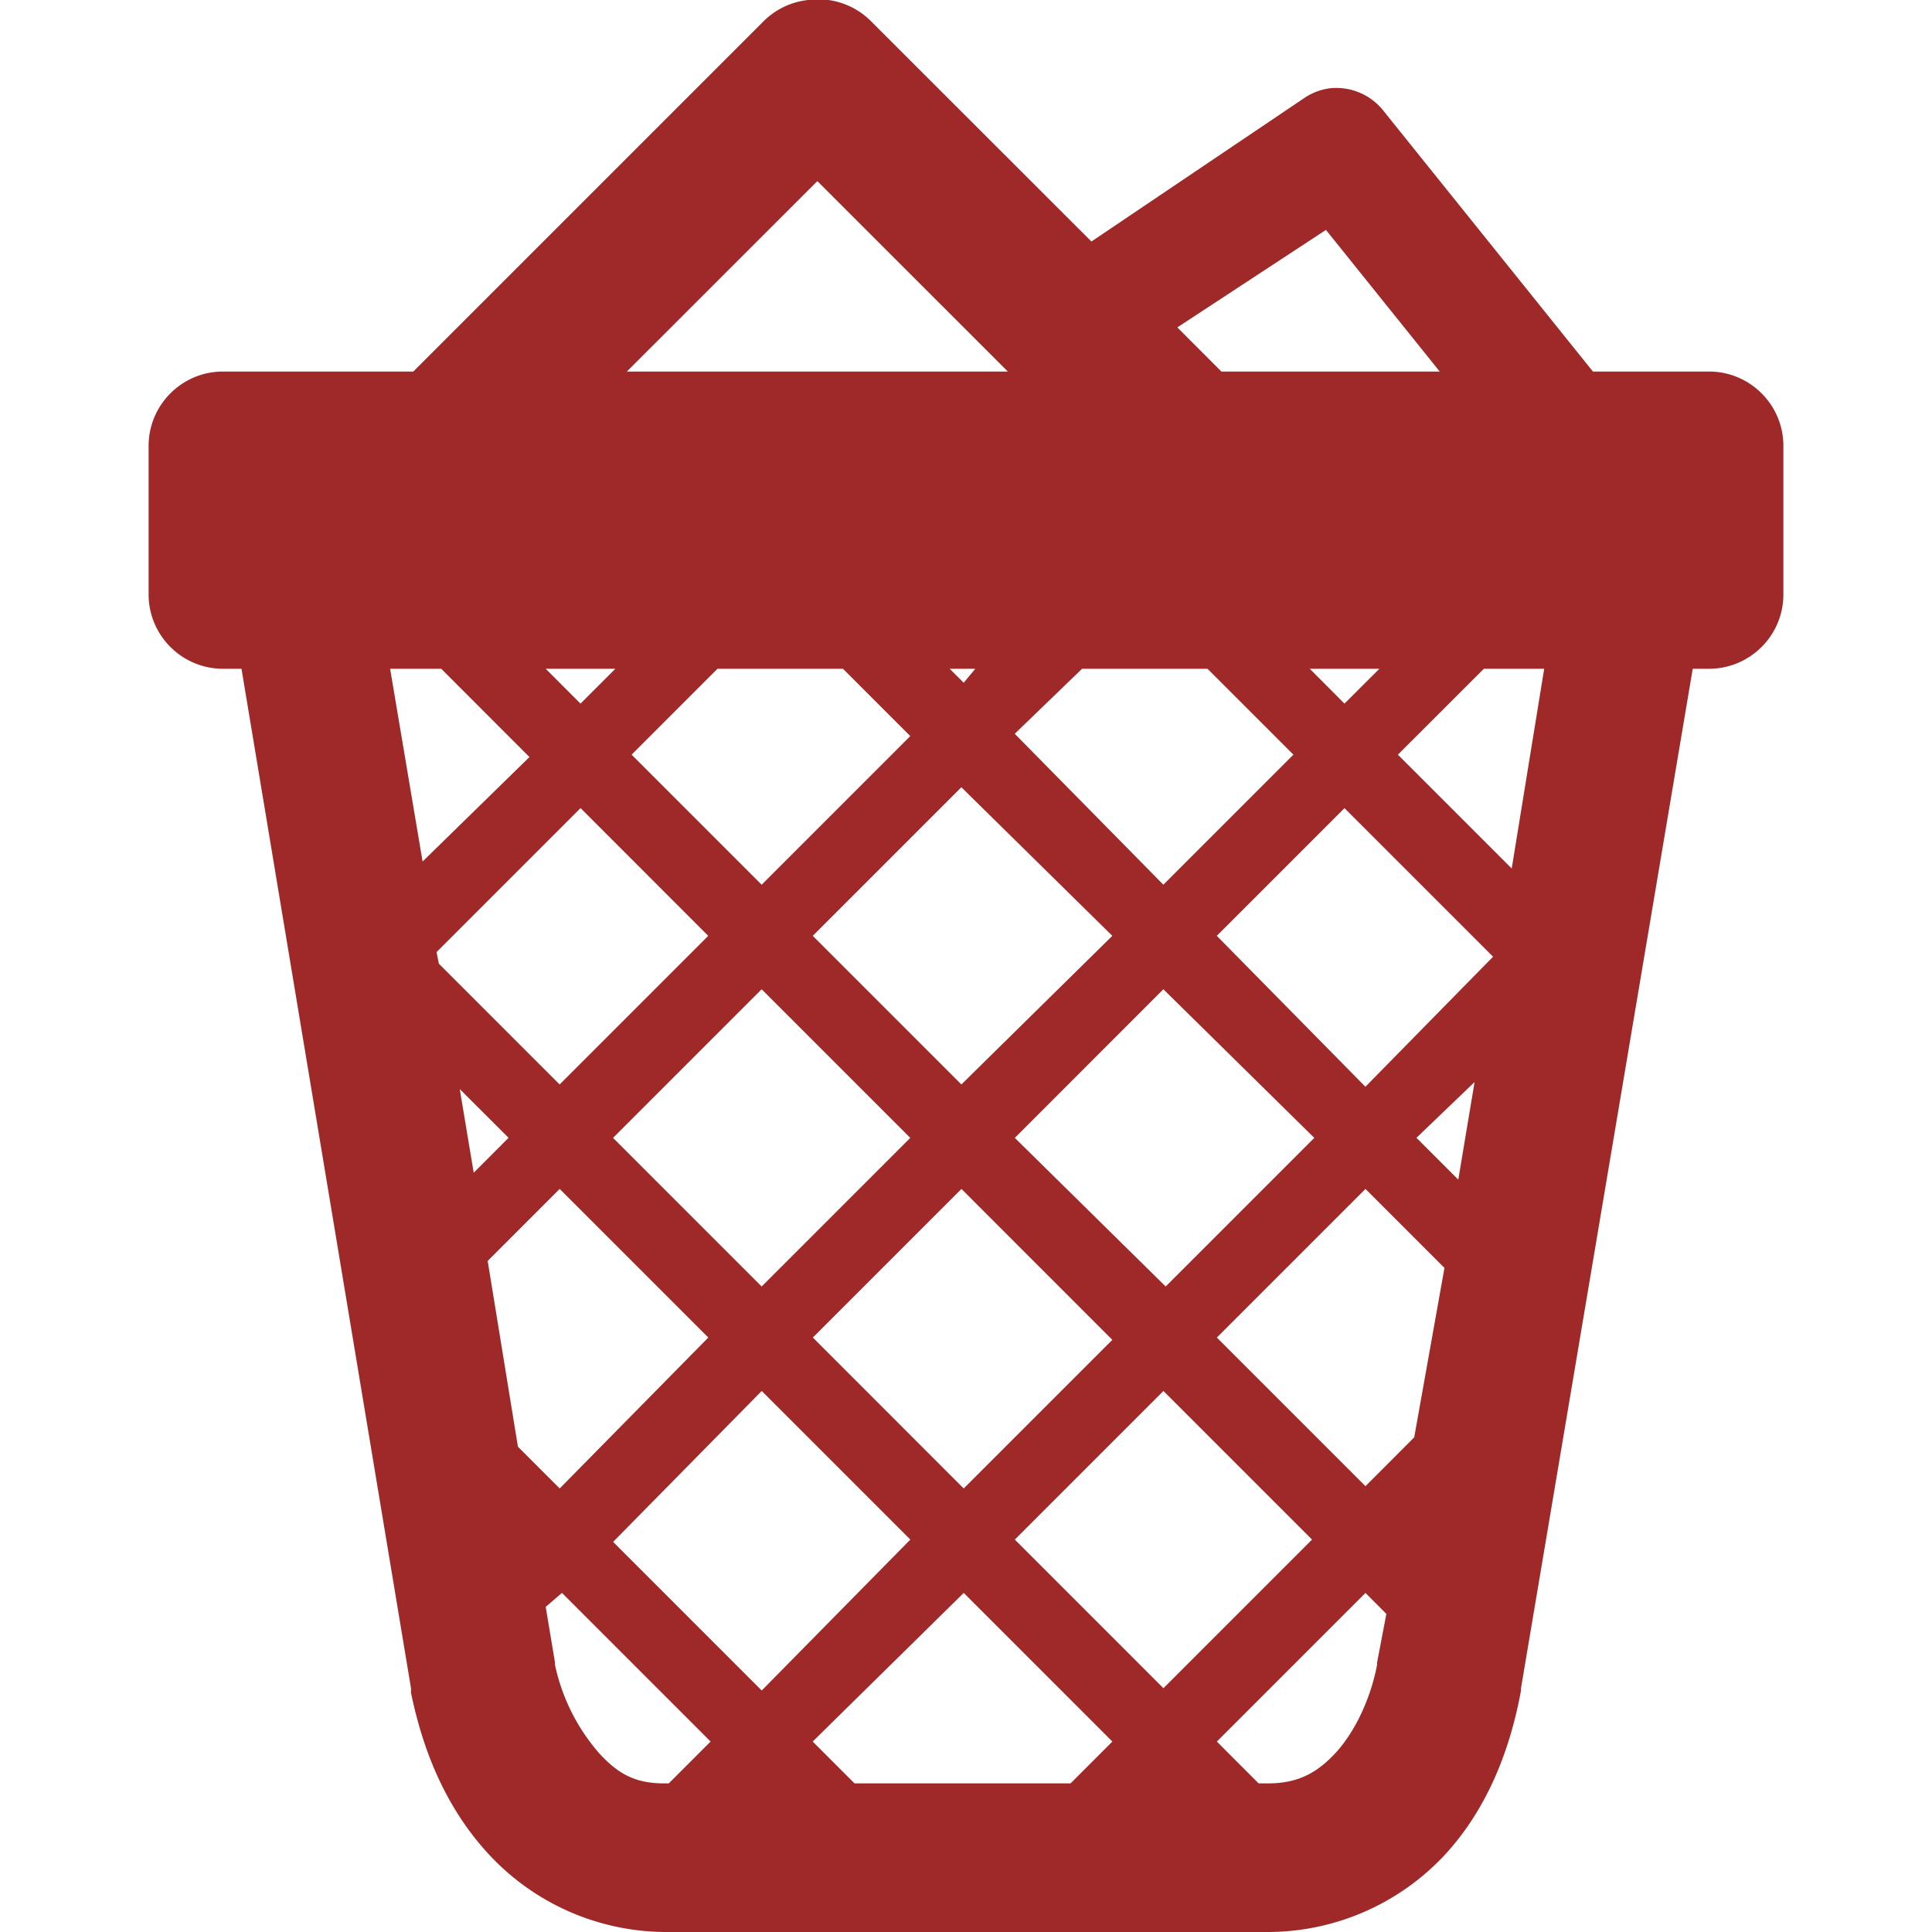<svg xmlns="http://www.w3.org/2000/svg" width="26" height="26" viewBox="0 0 26 26"><path fill="#9f2929" d="M10.875 0a1 1 0 0 0-.594.281L5.562 5H3c-.551 0-1 .449-1 1v2c0 .551.449 1 1 1h.25l2.281 13.719v.062c.163.788.469 1.541 1.032 2.157A3.26 3.26 0 0 0 8.938 26h8.124a3.26 3.26 0 0 0 2.375-1.031c.571-.615.883-1.405 1.032-2.219v-.031L22.78 9H23c.551 0 1-.449 1-1V6c0-.551-.449-1-1-1h-1.563l-2.812-3.5a.81.81 0 0 0-.719-.313a.8.8 0 0 0-.343.125L14.688 3.25L11.717.281A1 1 0 0 0 10.876 0zM11 2.438L13.563 5H8.436L11 2.437zm6.844.656L19.375 5h-2.938l-.593-.594zM5.25 9h.688l1.187 1.188l-1.438 1.406zm2.094 0h.937l-.469.469zm2.312 0h1.688l.906.906l-2 2l-1.75-1.75zm3.125 0h.344l-.156.188L12.78 9zm1.781 0h1.688l1.156 1.156l-1.75 1.75l-2-2.031zm3.063 0h.938l-.47.469L17.626 9zm2.344 0h.812l-.437 2.688l-1.532-1.532zm-7.032 1.594l2.032 2l-2.031 2l-2-2l2-2zm-5.124.281l1.718 1.719l-2 2l-1.625-1.625l-.031-.156zm10.28 0l2 2l-1.718 1.75l-2-2.031l1.719-1.719zm-7.843 2.438l2 2l-2 2l-2-2zm5.406 0l2.031 2l-2 2l-2.03-2zm4.188 1.25l-.219 1.312l-.563-.563l.782-.75zm-13.657.093l.657.656l-.469.47zM7.532 16l2 2l-2 2.031l-.562-.562l-.407-2.5zm5.407 0l2.03 2.031l-2 2L10.939 18zm5.437 0l1.063 1.063l-.407 2.28l-.656.657l-2-2zm-8.125 2.719l2 2l-2 2.031l-2-2zm5.406 0l2 2l-2 2l-2-2zm-8.094 2.718l2 2L9 24h-.063c-.391 0-.621-.13-.874-.406a2.65 2.65 0 0 1-.594-1.188v-.031l-.125-.75l.218-.188zm5.407 0l2 2l-.563.563H11.5l-.563-.563l2.032-2zm5.406 0l.281.282l-.125.656c-.002.01.002.02 0 .031c-.095.49-.316.922-.562 1.188c-.252.27-.509.406-.907.406h-.125l-.562-.563z"/></svg>